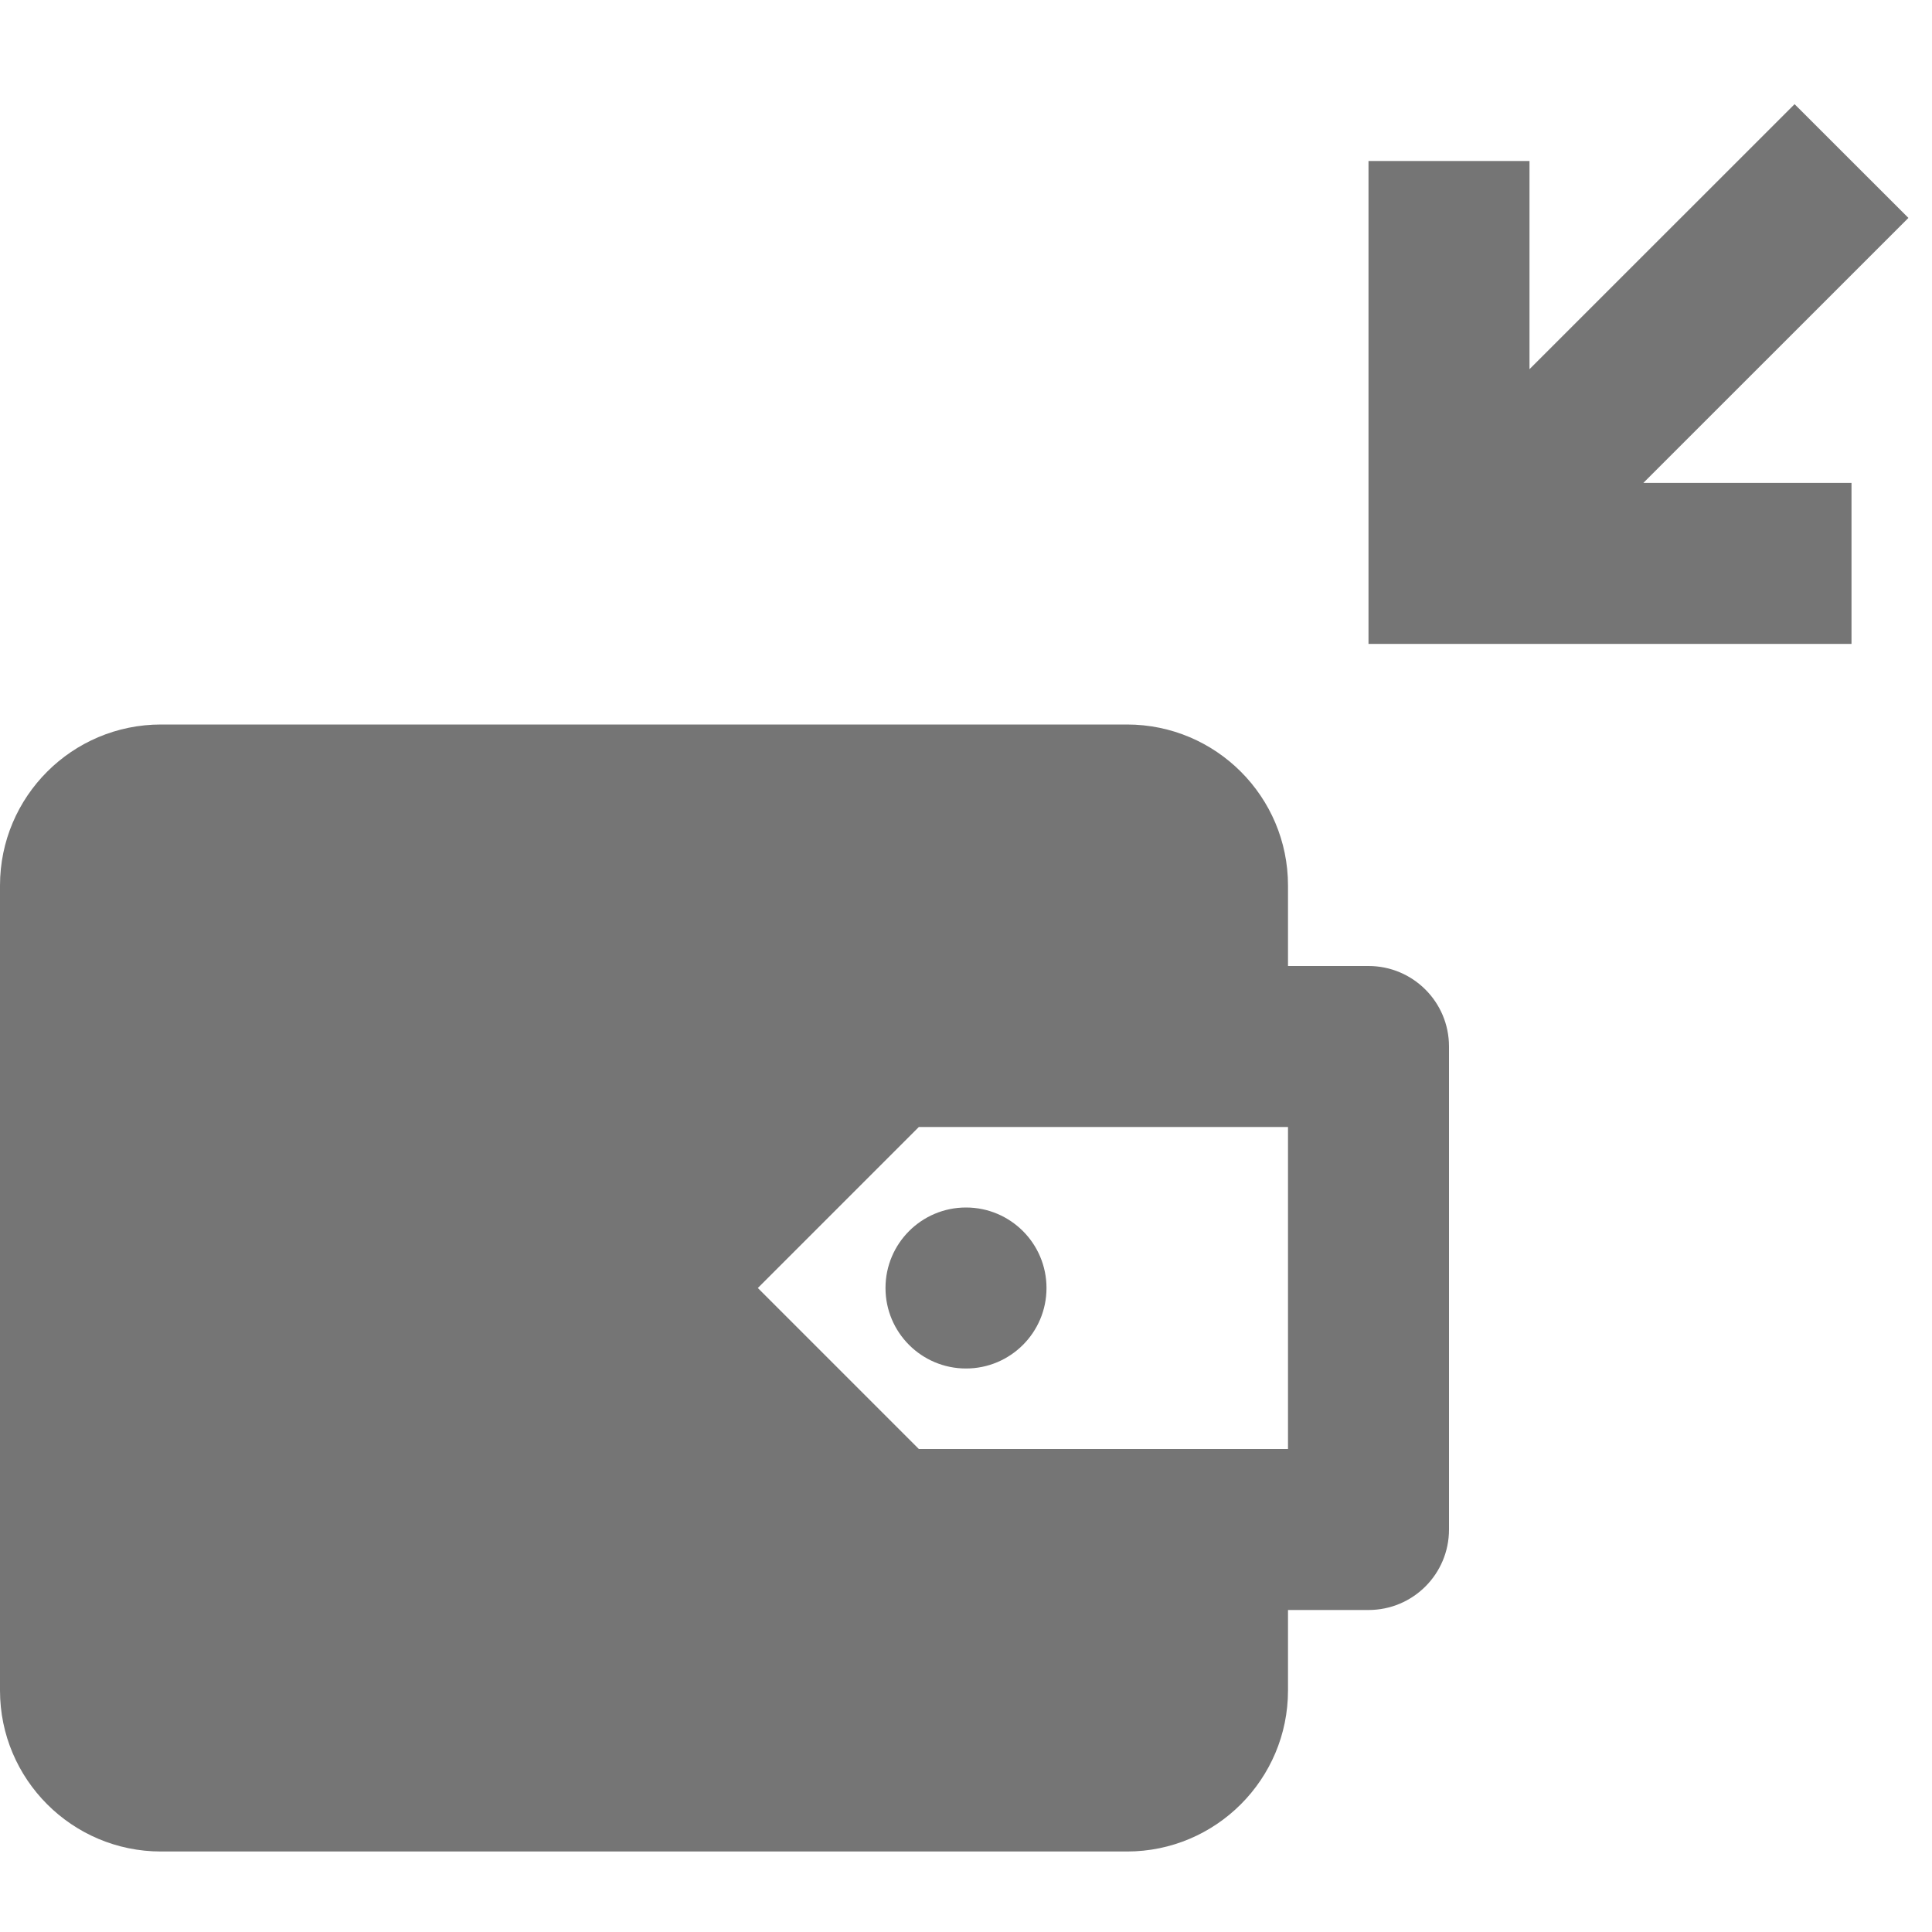 <?xml version="1.0" encoding="utf-8"?>
<!-- Generator: Adobe Illustrator 17.1.0, SVG Export Plug-In . SVG Version: 6.00 Build 0)  -->
<!DOCTYPE svg PUBLIC "-//W3C//DTD SVG 1.1//EN" "http://www.w3.org/Graphics/SVG/1.1/DTD/svg11.dtd">
<svg version="1.1" xmlns="http://www.w3.org/2000/svg" xmlns:xlink="http://www.w3.org/1999/xlink" x="0px" y="0px" width="24px"
	 height="24px" viewBox="0 0 24 24" enable-background="new 0 0 24 24" xml:space="preserve">
<g id="Frame_-_24px">
	<rect fill="none" width="24" height="24"/>
</g>
<g id="Filled_Icons">
	<g>
		<polygon fill="#757575" points="23.707,2.707 22.293,1.294 19,4.586 19,2 17,2 17,7.999 23,7.999 23,5.999 20.414,5.999 		"/>
		<path fill="#757575" d="M17,12h-1v-1c0-1.104-0.896-2-2-2H2c-1.104,0-2,0.896-2,2v10c0,1.103,0.896,2,2,2h12c1.104,0,2-0.897,2-2
			v-1h1c0.553,0,1-0.447,1-1v-6C18,12.448,17.553,12,17,12z M16,18h-4.586l-2-2l2-2H16V18z"/>
		<circle fill="#757575" cx="12" cy="16" r="1"/>
	</g>
</g>
</svg>
